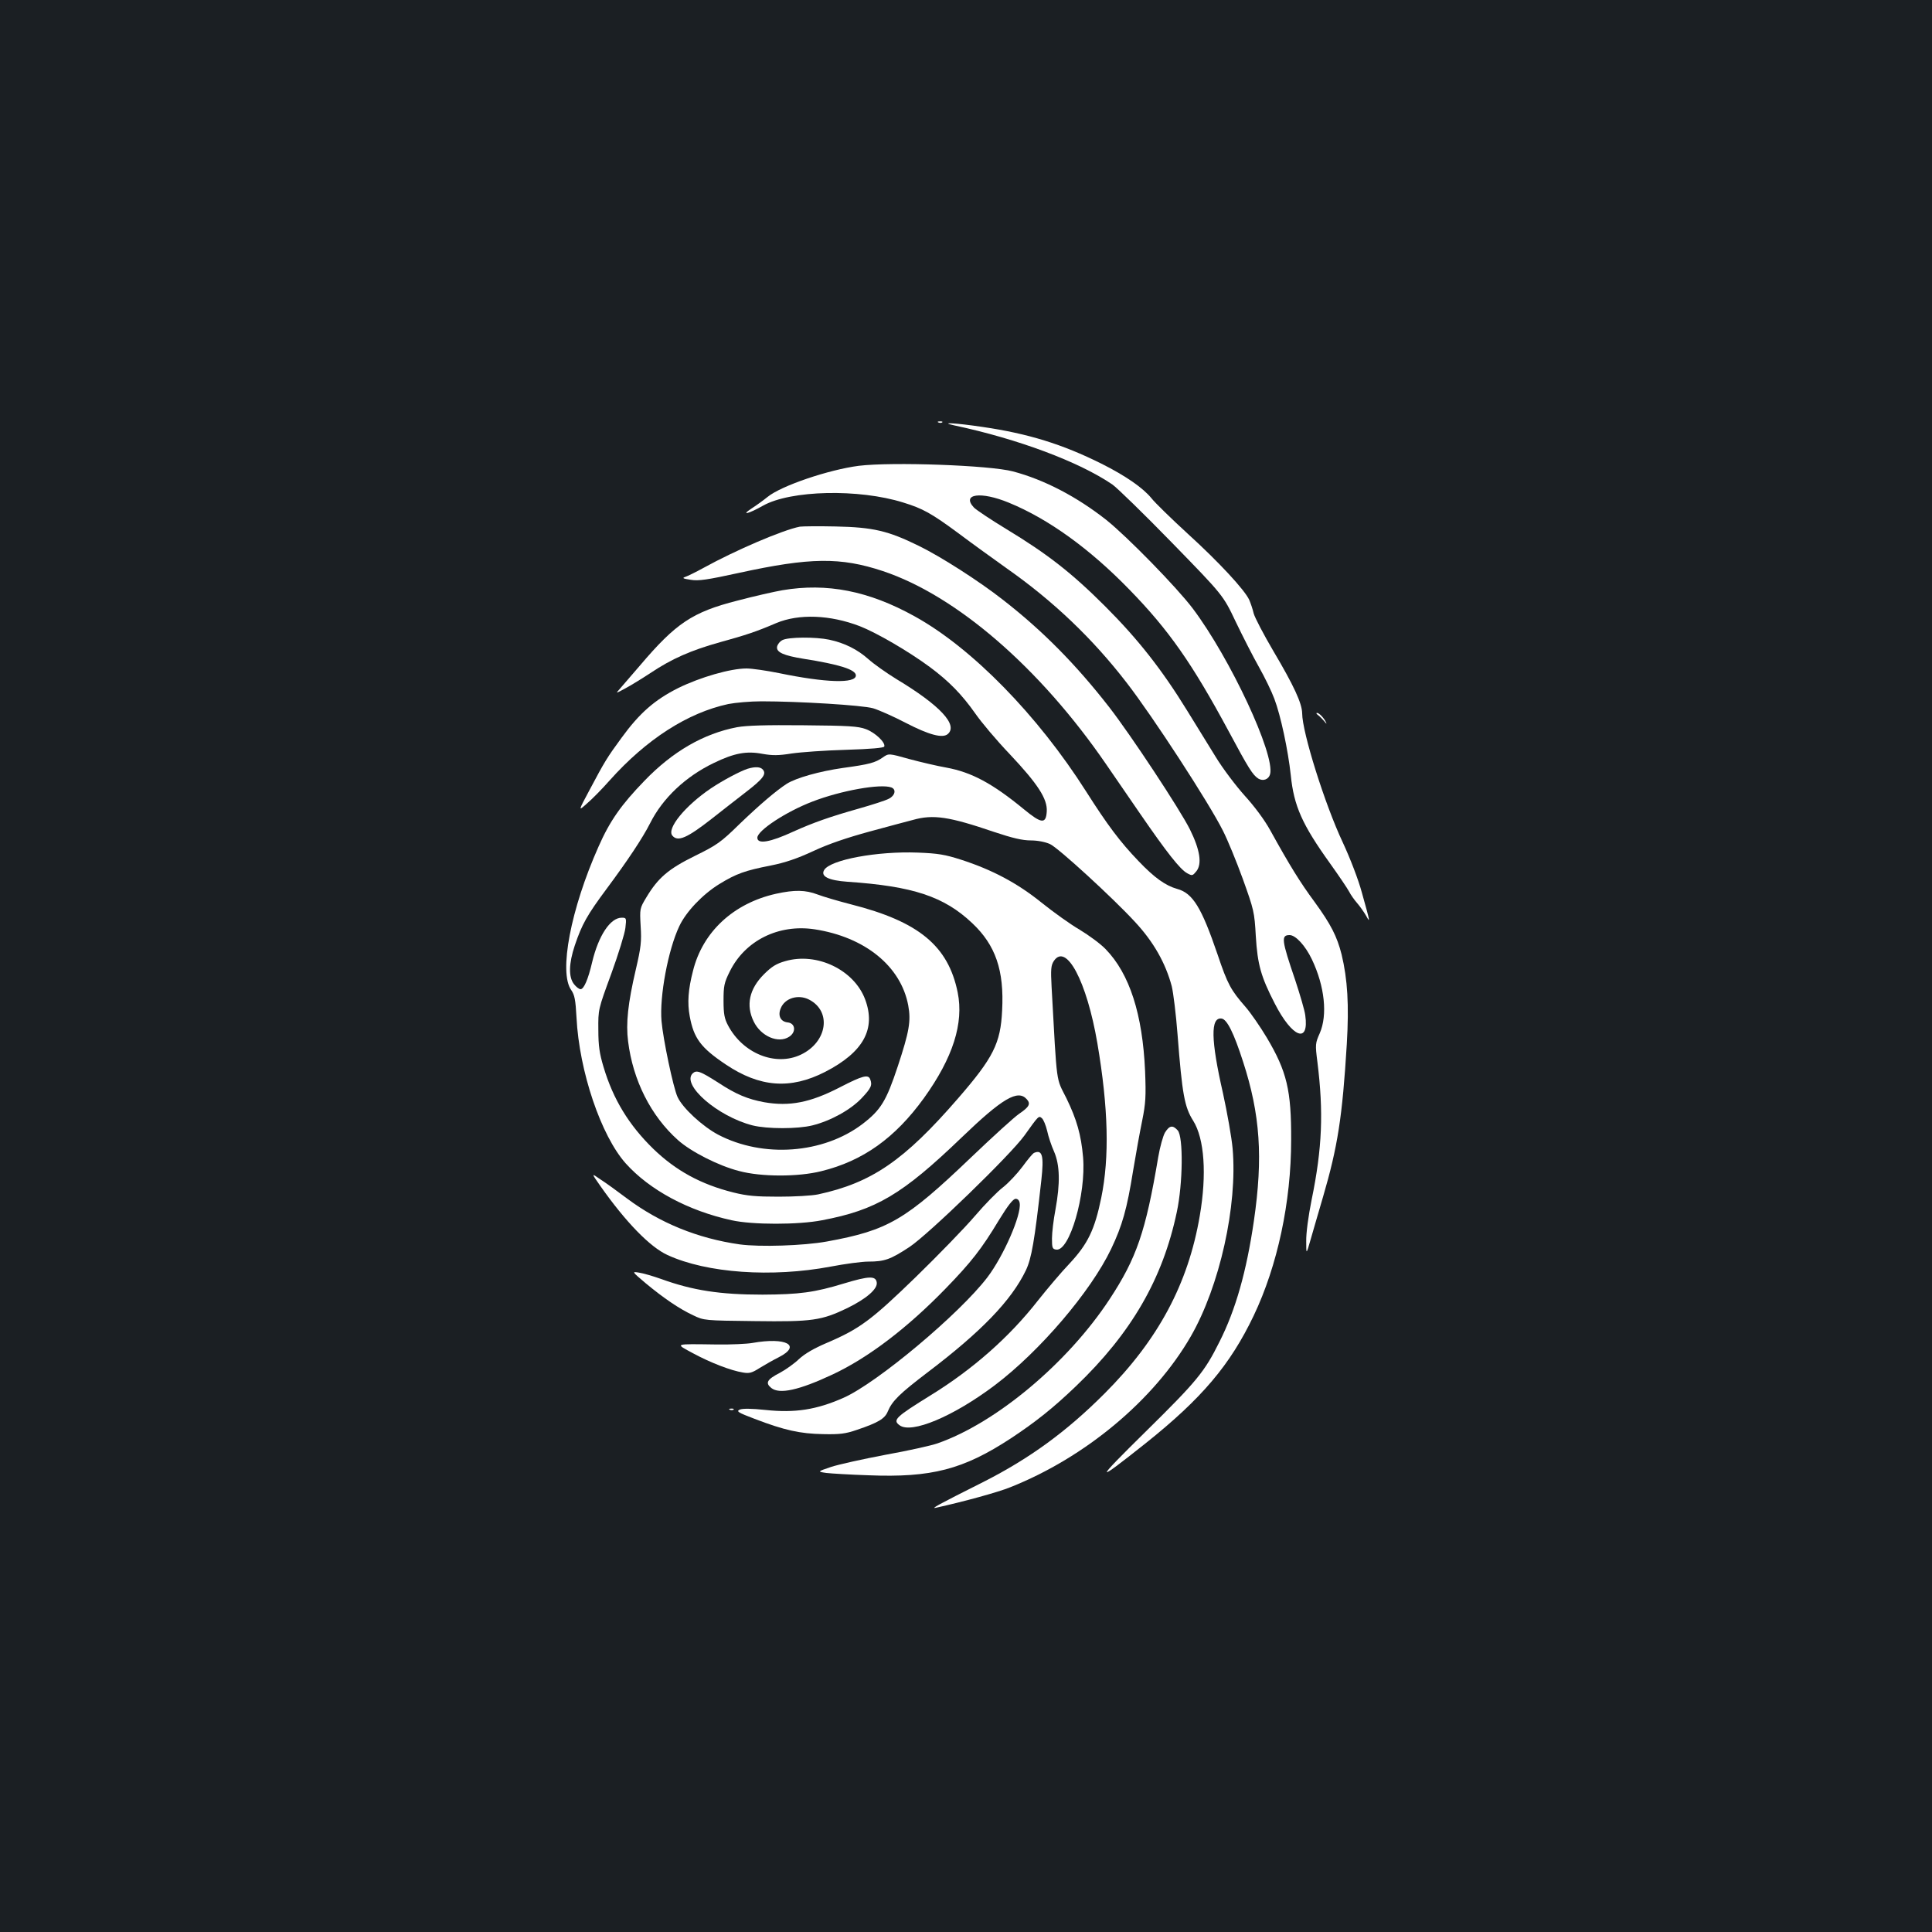 <?xml version="1.0" standalone="no"?>
<!DOCTYPE svg PUBLIC "-//W3C//DTD SVG 20010904//EN"
 "http://www.w3.org/TR/2001/REC-SVG-20010904/DTD/svg10.dtd">
<svg version="1.0" xmlns="http://www.w3.org/2000/svg"
 width="1000pt" height="1000pt" viewBox="0 0 1000 1000"
 preserveAspectRatio="xMidYMid meet">
<rect width="100%" height="100%" fill="#1b1f23"/>
<g transform="translate(0,1000) scale(0.1,-0.1)"
fill="#ffffff" stroke="none">
<path d="M4858 7813 c7 -3 16 -2 19 1 4 3 -2 6 -13 5 -11 0 -14 -3 -6 -6z"/>
<path d="M4940 7798 c329 -70 645 -188 818 -306 23 -16 162 -151 308 -301 265
-272 265 -272 330 -409 36 -75 90 -181 120 -234 30 -53 66 -127 80 -165 33
-87 71 -266 85 -395 16 -160 59 -256 204 -458 45 -63 89 -128 98 -145 8 -16
27 -43 42 -60 14 -16 35 -46 46 -65 22 -40 22 -37 -22 120 -18 67 -60 176 -99
260 -92 195 -210 570 -210 668 -1 52 -43 143 -149 322 -50 85 -96 173 -102
195 -5 22 -16 54 -23 70 -23 51 -158 197 -320 344 -85 78 -169 160 -186 182
-43 53 -133 116 -259 179 -202 101 -381 156 -614 190 -141 21 -230 26 -147 8z"/>
<path d="M4445 7589 c-155 -20 -401 -103 -472 -161 -21 -17 -58 -44 -83 -60
-58 -38 -16 -28 60 15 143 80 495 88 725 16 101 -31 145 -55 287 -160 69 -52
182 -133 249 -181 241 -169 445 -364 620 -591 135 -174 427 -623 499 -767 24
-47 70 -159 103 -250 57 -159 60 -170 67 -295 9 -149 27 -211 98 -349 91 -178
179 -211 158 -61 -3 25 -27 106 -52 182 -71 208 -74 233 -29 233 31 0 81 -54
115 -125 67 -140 82 -289 41 -383 -23 -52 -24 -57 -12 -150 32 -258 25 -444
-30 -712 -17 -84 -29 -173 -28 -215 0 -70 0 -70 23 10 13 44 41 143 64 220 76
260 100 413 123 791 12 203 4 335 -27 464 -24 94 -55 155 -140 272 -74 100
-129 189 -229 370 -29 53 -81 123 -131 178 -46 51 -115 142 -152 203 -38 62
-105 170 -148 240 -130 211 -253 368 -423 538 -174 174 -300 272 -513 401 -79
48 -154 98 -167 111 -66 71 36 85 181 25 205 -84 419 -239 623 -449 205 -210
326 -384 513 -731 106 -198 126 -229 155 -248 25 -15 54 -4 61 23 26 102 -206
599 -400 857 -82 109 -339 372 -448 459 -151 119 -320 208 -483 251 -120 32
-626 50 -798 29z"/>
<path d="M4140 7274 c-88 -17 -333 -122 -498 -213 -40 -22 -83 -43 -95 -47
-18 -6 -12 -9 28 -15 40 -7 86 0 251 36 367 80 524 82 744 9 380 -127 811
-499 1154 -998 34 -50 113 -165 176 -256 139 -202 208 -290 245 -310 26 -14
28 -13 47 10 31 38 19 112 -33 217 -52 104 -306 489 -418 633 -172 221 -345
396 -548 554 -126 99 -325 226 -438 281 -159 78 -236 96 -430 100 -88 2 -171
1 -185 -1z"/>
<path d="M4050 6945 c-41 -7 -147 -31 -234 -54 -232 -59 -318 -117 -503 -335
-48 -56 -96 -111 -107 -124 -20 -22 -19 -22 29 4 28 15 87 51 131 80 112 75
211 118 361 160 134 37 186 54 291 99 117 49 278 43 432 -16 85 -33 251 -129
362 -211 100 -74 167 -143 236 -241 31 -45 111 -140 178 -210 146 -155 196
-232 192 -297 -4 -66 -27 -64 -118 11 -163 134 -271 192 -402 216 -46 8 -131
28 -191 44 -107 30 -107 30 -137 9 -40 -28 -69 -36 -208 -55 -119 -17 -241
-51 -290 -82 -54 -35 -139 -107 -244 -208 -97 -95 -117 -109 -231 -165 -138
-68 -191 -114 -251 -214 -35 -58 -35 -59 -30 -150 5 -79 2 -108 -25 -224 -41
-175 -52 -279 -40 -372 25 -202 118 -386 258 -511 67 -60 210 -133 316 -160
114 -31 307 -31 426 -1 216 53 382 172 531 378 151 210 207 388 175 547 -49
241 -201 367 -552 456 -66 17 -144 40 -173 51 -63 24 -119 25 -215 4 -220 -49
-380 -197 -430 -399 -25 -96 -30 -166 -17 -235 21 -114 57 -163 187 -250 176
-118 334 -130 514 -38 198 102 264 222 207 375 -57 153 -250 246 -414 198 -46
-13 -70 -28 -110 -68 -76 -76 -94 -160 -53 -244 37 -77 128 -116 184 -79 37
24 32 70 -8 74 -37 4 -52 35 -36 73 21 53 91 74 147 45 118 -61 94 -220 -43
-285 -131 -62 -300 6 -377 152 -18 34 -23 58 -23 127 0 76 3 93 32 151 79 161
253 247 439 219 261 -40 447 -191 485 -394 15 -81 5 -136 -54 -315 -60 -181
-88 -226 -183 -299 -203 -154 -514 -177 -747 -55 -81 43 -184 138 -210 195
-22 47 -75 299 -83 393 -11 127 34 369 92 491 35 75 121 165 207 218 88 54
133 70 266 96 75 15 137 36 221 75 79 37 174 69 291 101 96 26 196 53 224 60
106 30 188 17 420 -62 96 -32 147 -44 190 -44 36 0 76 -8 100 -19 41 -18 327
-280 439 -402 97 -104 159 -214 191 -334 8 -33 22 -145 30 -250 24 -310 36
-375 81 -446 58 -93 71 -277 34 -492 -60 -352 -215 -642 -494 -921 -197 -197
-387 -335 -625 -456 -241 -121 -277 -141 -246 -134 145 32 323 81 384 106 388
154 744 451 934 780 150 260 243 678 217 973 -5 57 -28 186 -50 287 -63 276
-65 394 -7 386 28 -4 63 -74 111 -223 89 -274 104 -496 56 -825 -38 -260 -94
-459 -178 -625 -77 -155 -116 -203 -380 -463 -270 -266 -270 -275 -3 -63 292
233 438 406 560 661 123 258 194 588 194 910 1 256 -22 354 -126 529 -34 57
-84 129 -110 159 -76 87 -93 117 -145 272 -83 243 -128 317 -209 339 -60 17
-117 57 -200 144 -96 100 -161 187 -271 360 -251 395 -591 743 -888 907 -238
132 -454 174 -684 135z m564 -1021 c26 -10 19 -42 -13 -58 -16 -9 -85 -31
-155 -51 -149 -42 -237 -73 -339 -119 -121 -56 -187 -67 -187 -32 0 37 149
135 285 187 147 57 354 94 409 73z"/>
<path d="M4050 6687 c-14 -7 -26 -23 -28 -35 -4 -28 33 -45 138 -62 185 -29
270 -56 270 -86 0 -43 -156 -38 -398 12 -64 13 -140 24 -168 24 -83 0 -239
-45 -353 -101 -122 -61 -201 -130 -294 -258 -74 -101 -86 -120 -165 -269 -60
-112 -60 -112 -14 -71 26 22 79 76 117 119 191 214 405 351 615 396 36 7 113
14 171 14 193 0 522 -20 578 -36 30 -9 107 -43 170 -76 120 -62 189 -80 216
-58 56 47 -39 149 -265 285 -52 32 -117 78 -145 103 -56 50 -123 84 -203 101
-71 15 -211 14 -242 -2z"/>
<path d="M6823 6298 c9 -7 24 -22 33 -33 8 -11 12 -13 8 -5 -11 24 -36 50 -47
50 -6 0 -3 -6 6 -12z"/>
<path d="M3815 6236 c-173 -33 -334 -126 -480 -278 -119 -123 -178 -206 -237
-340 -144 -323 -207 -652 -141 -743 17 -25 22 -49 27 -142 14 -278 127 -612
255 -755 123 -137 323 -245 548 -294 107 -24 346 -24 468 0 280 53 415 133
723 429 210 202 290 249 336 198 22 -24 14 -40 -39 -76 -24 -16 -135 -117
-247 -224 -341 -326 -430 -379 -748 -437 -121 -22 -348 -29 -451 -15 -218 31
-414 111 -584 238 -49 37 -111 82 -138 99 -47 33 -47 33 0 -34 132 -188 258
-317 348 -358 204 -94 541 -117 844 -60 73 14 161 26 195 26 85 0 115 11 214
76 100 67 521 475 594 576 75 105 74 104 91 90 8 -7 20 -36 27 -65 6 -29 22
-77 36 -108 30 -70 32 -163 7 -300 -10 -52 -18 -119 -18 -149 0 -49 2 -55 22
-58 69 -10 155 286 139 478 -10 116 -33 196 -86 305 -55 111 -48 52 -77 577
-5 90 -3 111 11 133 64 98 171 -103 226 -425 57 -336 63 -590 20 -800 -34
-165 -69 -238 -164 -340 -45 -47 -118 -134 -164 -192 -147 -188 -336 -355
-555 -490 -181 -112 -198 -128 -161 -155 61 -46 278 45 493 207 233 176 496
484 602 705 58 122 82 206 114 406 14 85 35 201 47 259 18 90 20 125 15 255
-13 295 -80 505 -205 633 -26 27 -86 71 -134 100 -48 28 -136 91 -197 140
-125 101 -255 170 -416 222 -84 27 -120 33 -225 37 -210 8 -452 -37 -484 -90
-20 -33 22 -54 121 -61 338 -23 499 -76 645 -214 121 -114 166 -244 155 -452
-8 -170 -45 -244 -228 -455 -279 -322 -447 -437 -724 -497 -33 -7 -124 -12
-205 -12 -117 0 -163 4 -235 22 -167 42 -296 112 -414 226 -125 122 -207 255
-257 423 -21 70 -27 109 -27 193 -1 105 -1 105 67 290 37 102 70 209 73 237 6
51 5 53 -19 53 -59 0 -120 -92 -153 -230 -21 -90 -43 -140 -60 -140 -8 0 -23
12 -34 26 -29 37 -27 107 4 200 37 110 64 158 166 295 107 144 185 261 224
338 65 130 184 242 330 312 105 51 169 63 252 47 52 -9 82 -9 151 2 48 7 174
16 281 19 130 4 196 10 198 17 7 21 -47 72 -95 90 -40 15 -88 18 -322 20 -196
2 -295 -1 -345 -10z"/>
<path d="M3870 6021 c-40 -13 -130 -61 -191 -102 -133 -90 -229 -208 -199
-244 28 -34 76 -13 205 88 50 39 127 100 173 135 91 70 110 95 91 118 -12 15
-39 17 -79 5z"/>
<path d="M3585 4444 c-59 -59 130 -223 310 -269 76 -19 234 -19 310 0 96 24
198 81 255 141 49 52 56 67 44 98 -10 26 -39 19 -157 -42 -153 -79 -260 -100
-392 -77 -85 16 -144 40 -237 101 -94 60 -113 67 -133 48z"/>
<path d="M6030 4138 c-10 -17 -26 -74 -35 -127 -65 -386 -112 -523 -252 -736
-217 -330 -587 -640 -891 -746 -31 -11 -152 -38 -269 -59 -116 -22 -243 -50
-282 -63 -71 -24 -71 -24 -24 -31 27 -3 125 -9 218 -12 327 -13 491 30 737
191 130 86 220 158 337 270 287 275 449 555 522 901 32 149 34 390 5 423 -26
29 -43 26 -66 -11z"/>
<path d="M5353 4033 c-7 -2 -34 -35 -61 -72 -27 -36 -72 -84 -100 -106 -28
-21 -94 -88 -146 -149 -52 -61 -190 -203 -306 -316 -230 -223 -290 -268 -461
-341 -66 -28 -114 -56 -144 -84 -24 -23 -69 -55 -99 -71 -66 -34 -76 -52 -44
-78 42 -34 143 -12 318 70 185 87 386 240 585 445 132 136 186 205 275 353 47
77 74 111 87 111 11 0 19 -8 21 -23 9 -61 -83 -272 -167 -383 -144 -189 -571
-547 -745 -624 -140 -62 -251 -79 -403 -63 -75 8 -119 8 -134 2 -19 -9 -10
-15 77 -48 154 -59 236 -77 354 -79 87 -2 117 2 175 22 110 37 145 58 160 95
23 55 61 92 204 201 281 213 436 374 511 530 29 61 45 151 80 467 14 126 5
159 -37 141z"/>
<path d="M3342 3358 c94 -78 175 -133 246 -166 56 -27 59 -27 318 -30 299 -4
346 3 481 68 97 48 156 98 151 132 -5 35 -40 34 -169 -5 -154 -47 -232 -57
-422 -58 -221 0 -362 22 -525 81 -42 15 -94 30 -115 33 -37 6 -37 6 35 -55z"/>
<path d="M3895 3049 c-27 -5 -111 -9 -185 -8 -226 3 -218 6 -122 -46 91 -49
195 -89 257 -99 34 -6 47 -2 88 24 26 16 70 41 98 55 120 61 38 105 -136 74z"/>
<path d="M3778 2703 c7 -3 16 -2 19 1 4 3 -2 6 -13 5 -11 0 -14 -3 -6 -6z"/>
</g>
</svg>
